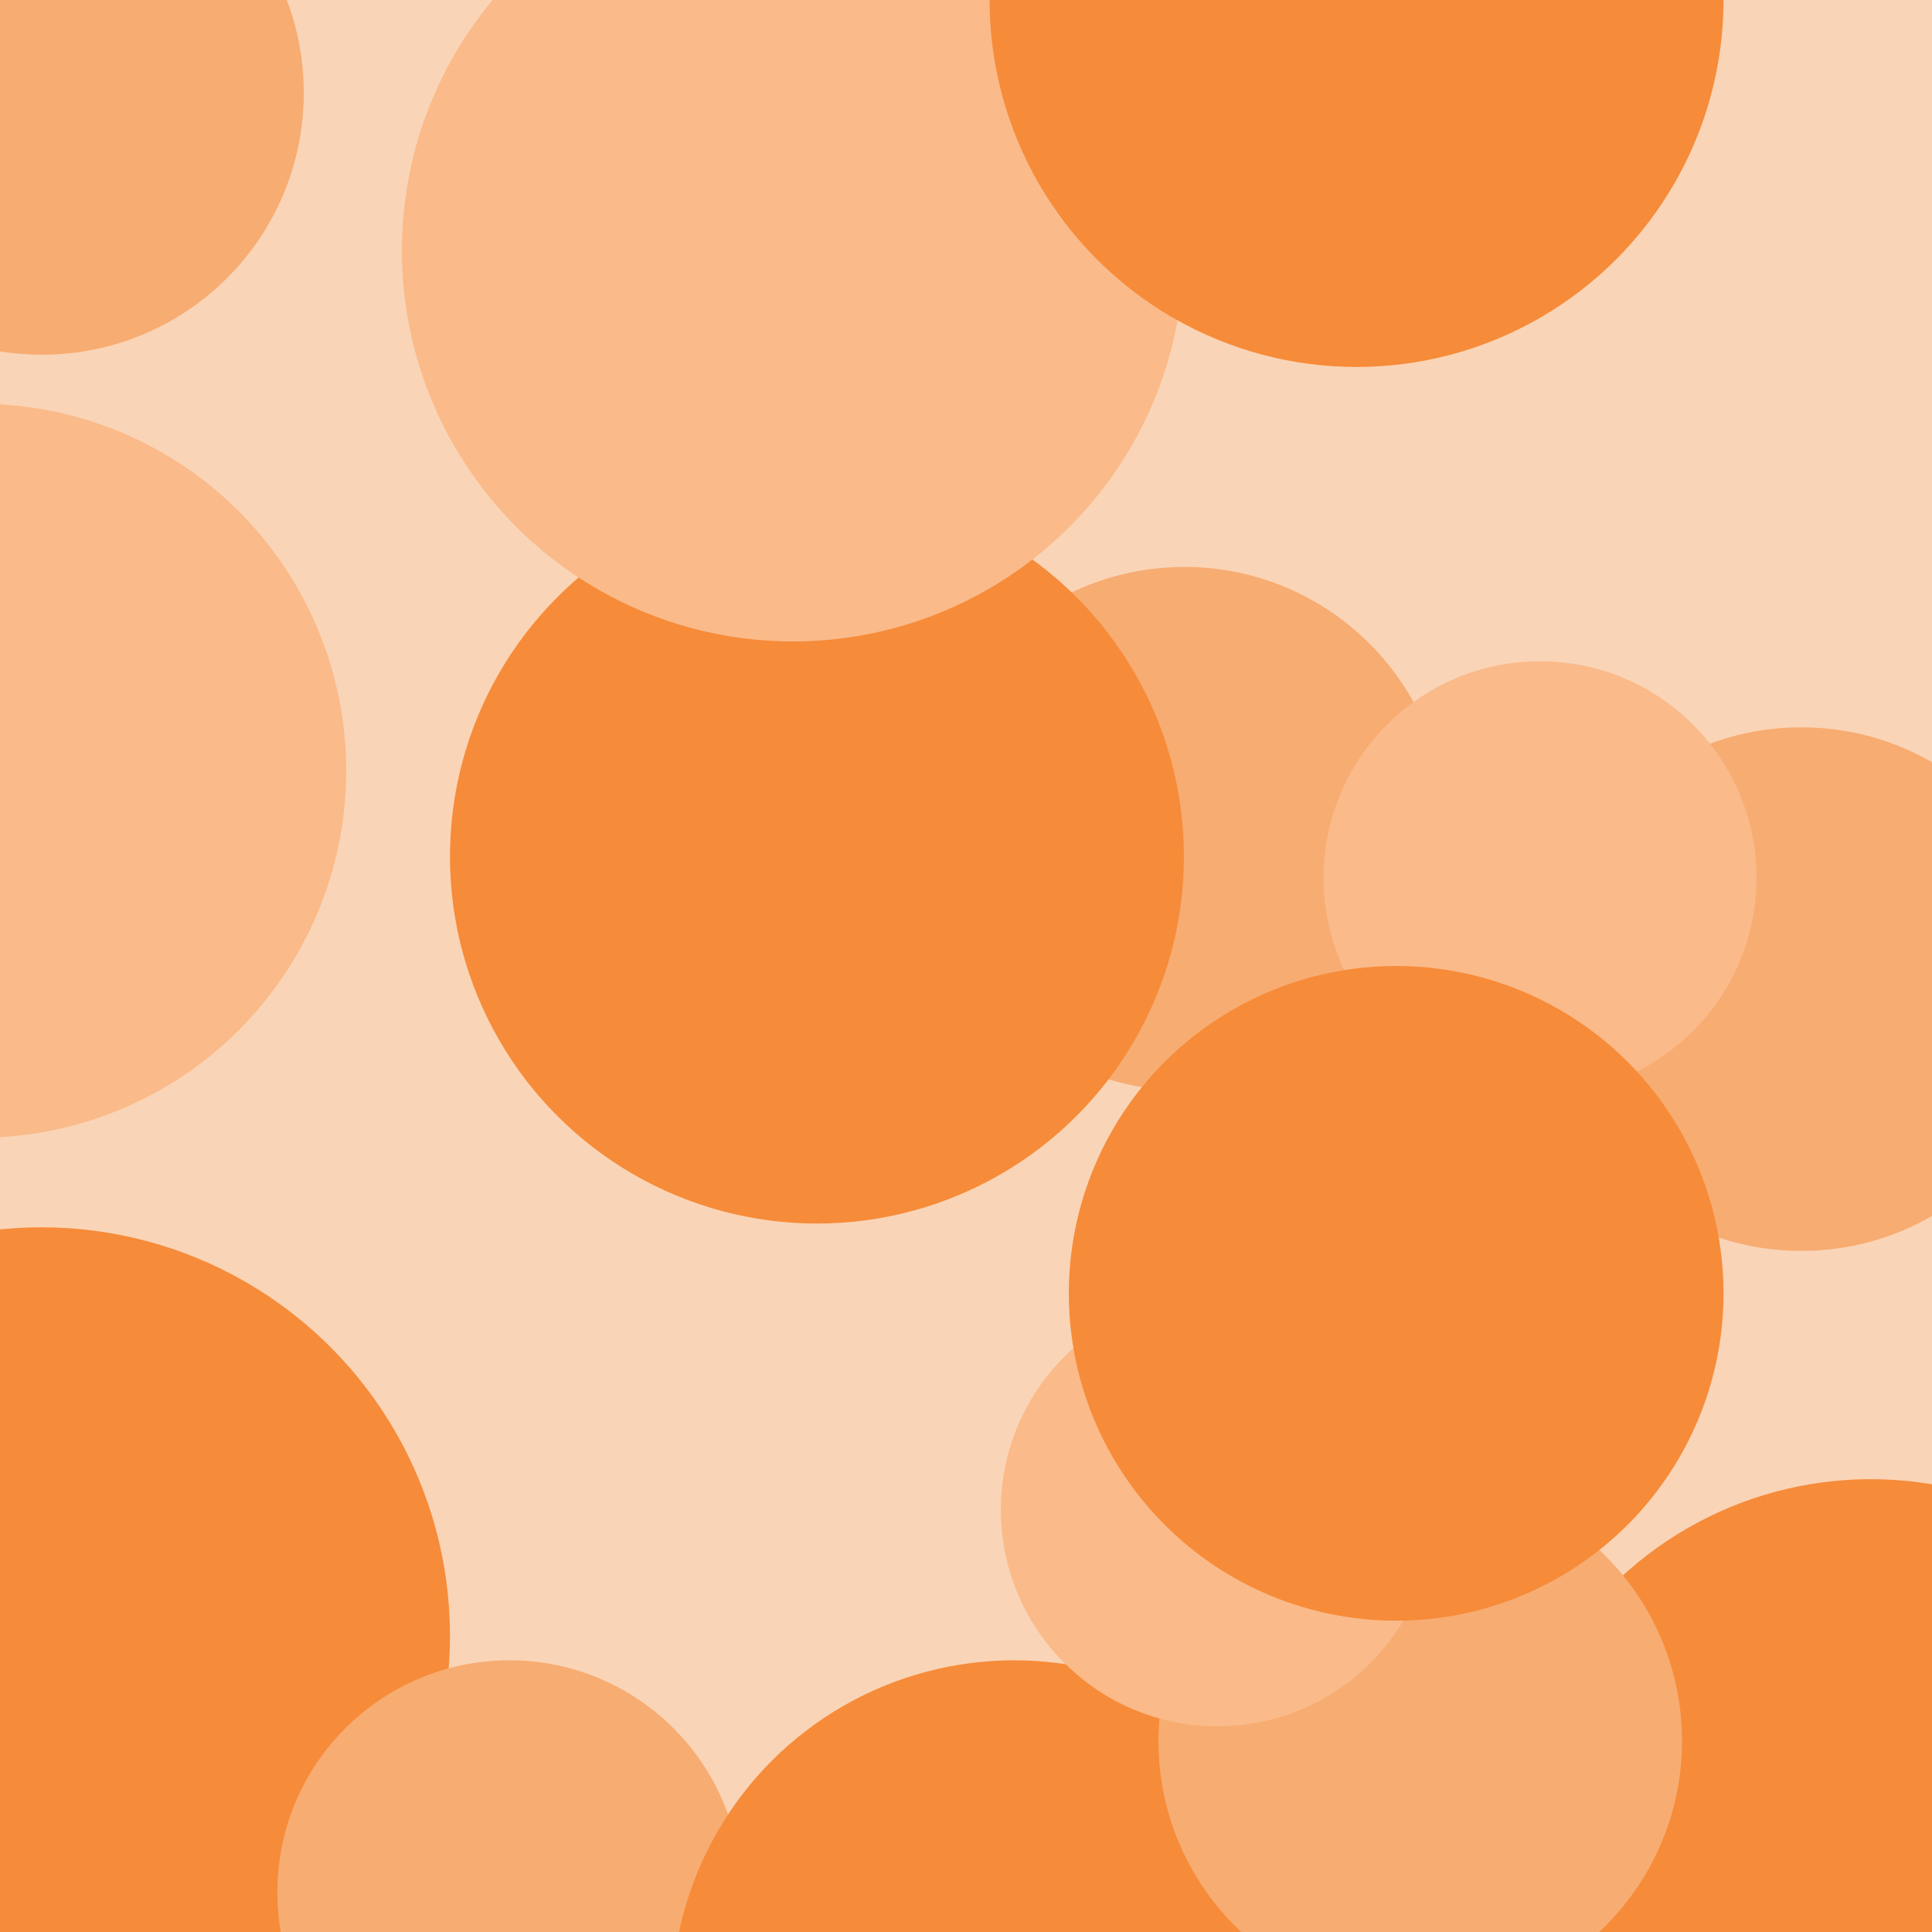 <svg xmlns="http://www.w3.org/2000/svg" xmlns:xlink="http://www.w3.org/1999/xlink" width="2048" height="2048" viewBox="0 0 2048 2048" fill="none">
<g  clip-path="url(#clip-path-7_1666)">
<path     fill="#FAD4B6"  d="M0 2048L2048 2048L2048 0L0 0L0 2048Z">
</path>
<g filter="url(#filter_7_1671)">
<circle cx="1255.5" cy="878.5" r="277.5"   fill="#F7AC72" >
</circle>
</g>
<circle cx="866" cy="908" r="389"   fill="#F68B39" >
</circle>
<circle cx="1983" cy="1957" r="389"   fill="#F68B39" >
</circle>
<circle cx="44" cy="1734" r="433"   fill="#F68B39" >
</circle>
<circle cx="44.5" cy="98.5" r="277.5"   fill="#F7AC72" >
</circle>
<circle cx="1909.5" cy="1048.5" r="277.5"   fill="#F7AC72" >
</circle>
<circle cx="540" cy="2006" r="246"   fill="#F7AC72" >
</circle>
<circle cx="1075" cy="2123" r="363"   fill="#F68B39" >
</circle>
<circle cx="1505.5" cy="1845.5" r="277.5"   fill="#F7AC72" >
</circle>
<circle cx="-22" cy="817" r="389"   fill="#FABA89" >
</circle>
<circle cx="1632.5" cy="930.5" r="229.5"   fill="#FABA89" >
</circle>
<circle cx="840.5" cy="265.5" r="414.5"   fill="#FABA89" >
</circle>
<circle cx="1290.5" cy="1600.5" r="229.5"   fill="#FABA89" >
</circle>
<circle cx="1438" cy="0" r="389"   fill="#F68B39" >
</circle>
<circle cx="1480" cy="1371" r="347"   fill="#F68B39" >
</circle>
</g>
<defs>
<clipPath id="clip-path-7_1666">
<path d="M0 2048L2048 2048L2048 0L0 0L0 2048Z" fill="white"/>
</clipPath>
<filter id="filter_7_1671" x="974" y="597" width="563" height="563" filterUnits="userSpaceOnUse" color-interpolation-filters="sRGB">
<feFlood flood-opacity="0" result="feFloodId_7_1671"/>
<feBlend mode="normal" in="SourceGraphic" in2="feFloodId_7_1671" result="shape"/>
<feGaussianBlur result="gaussian_blur_7_1671" stdDeviation="2"/>
</filter>
</defs>
</svg>
